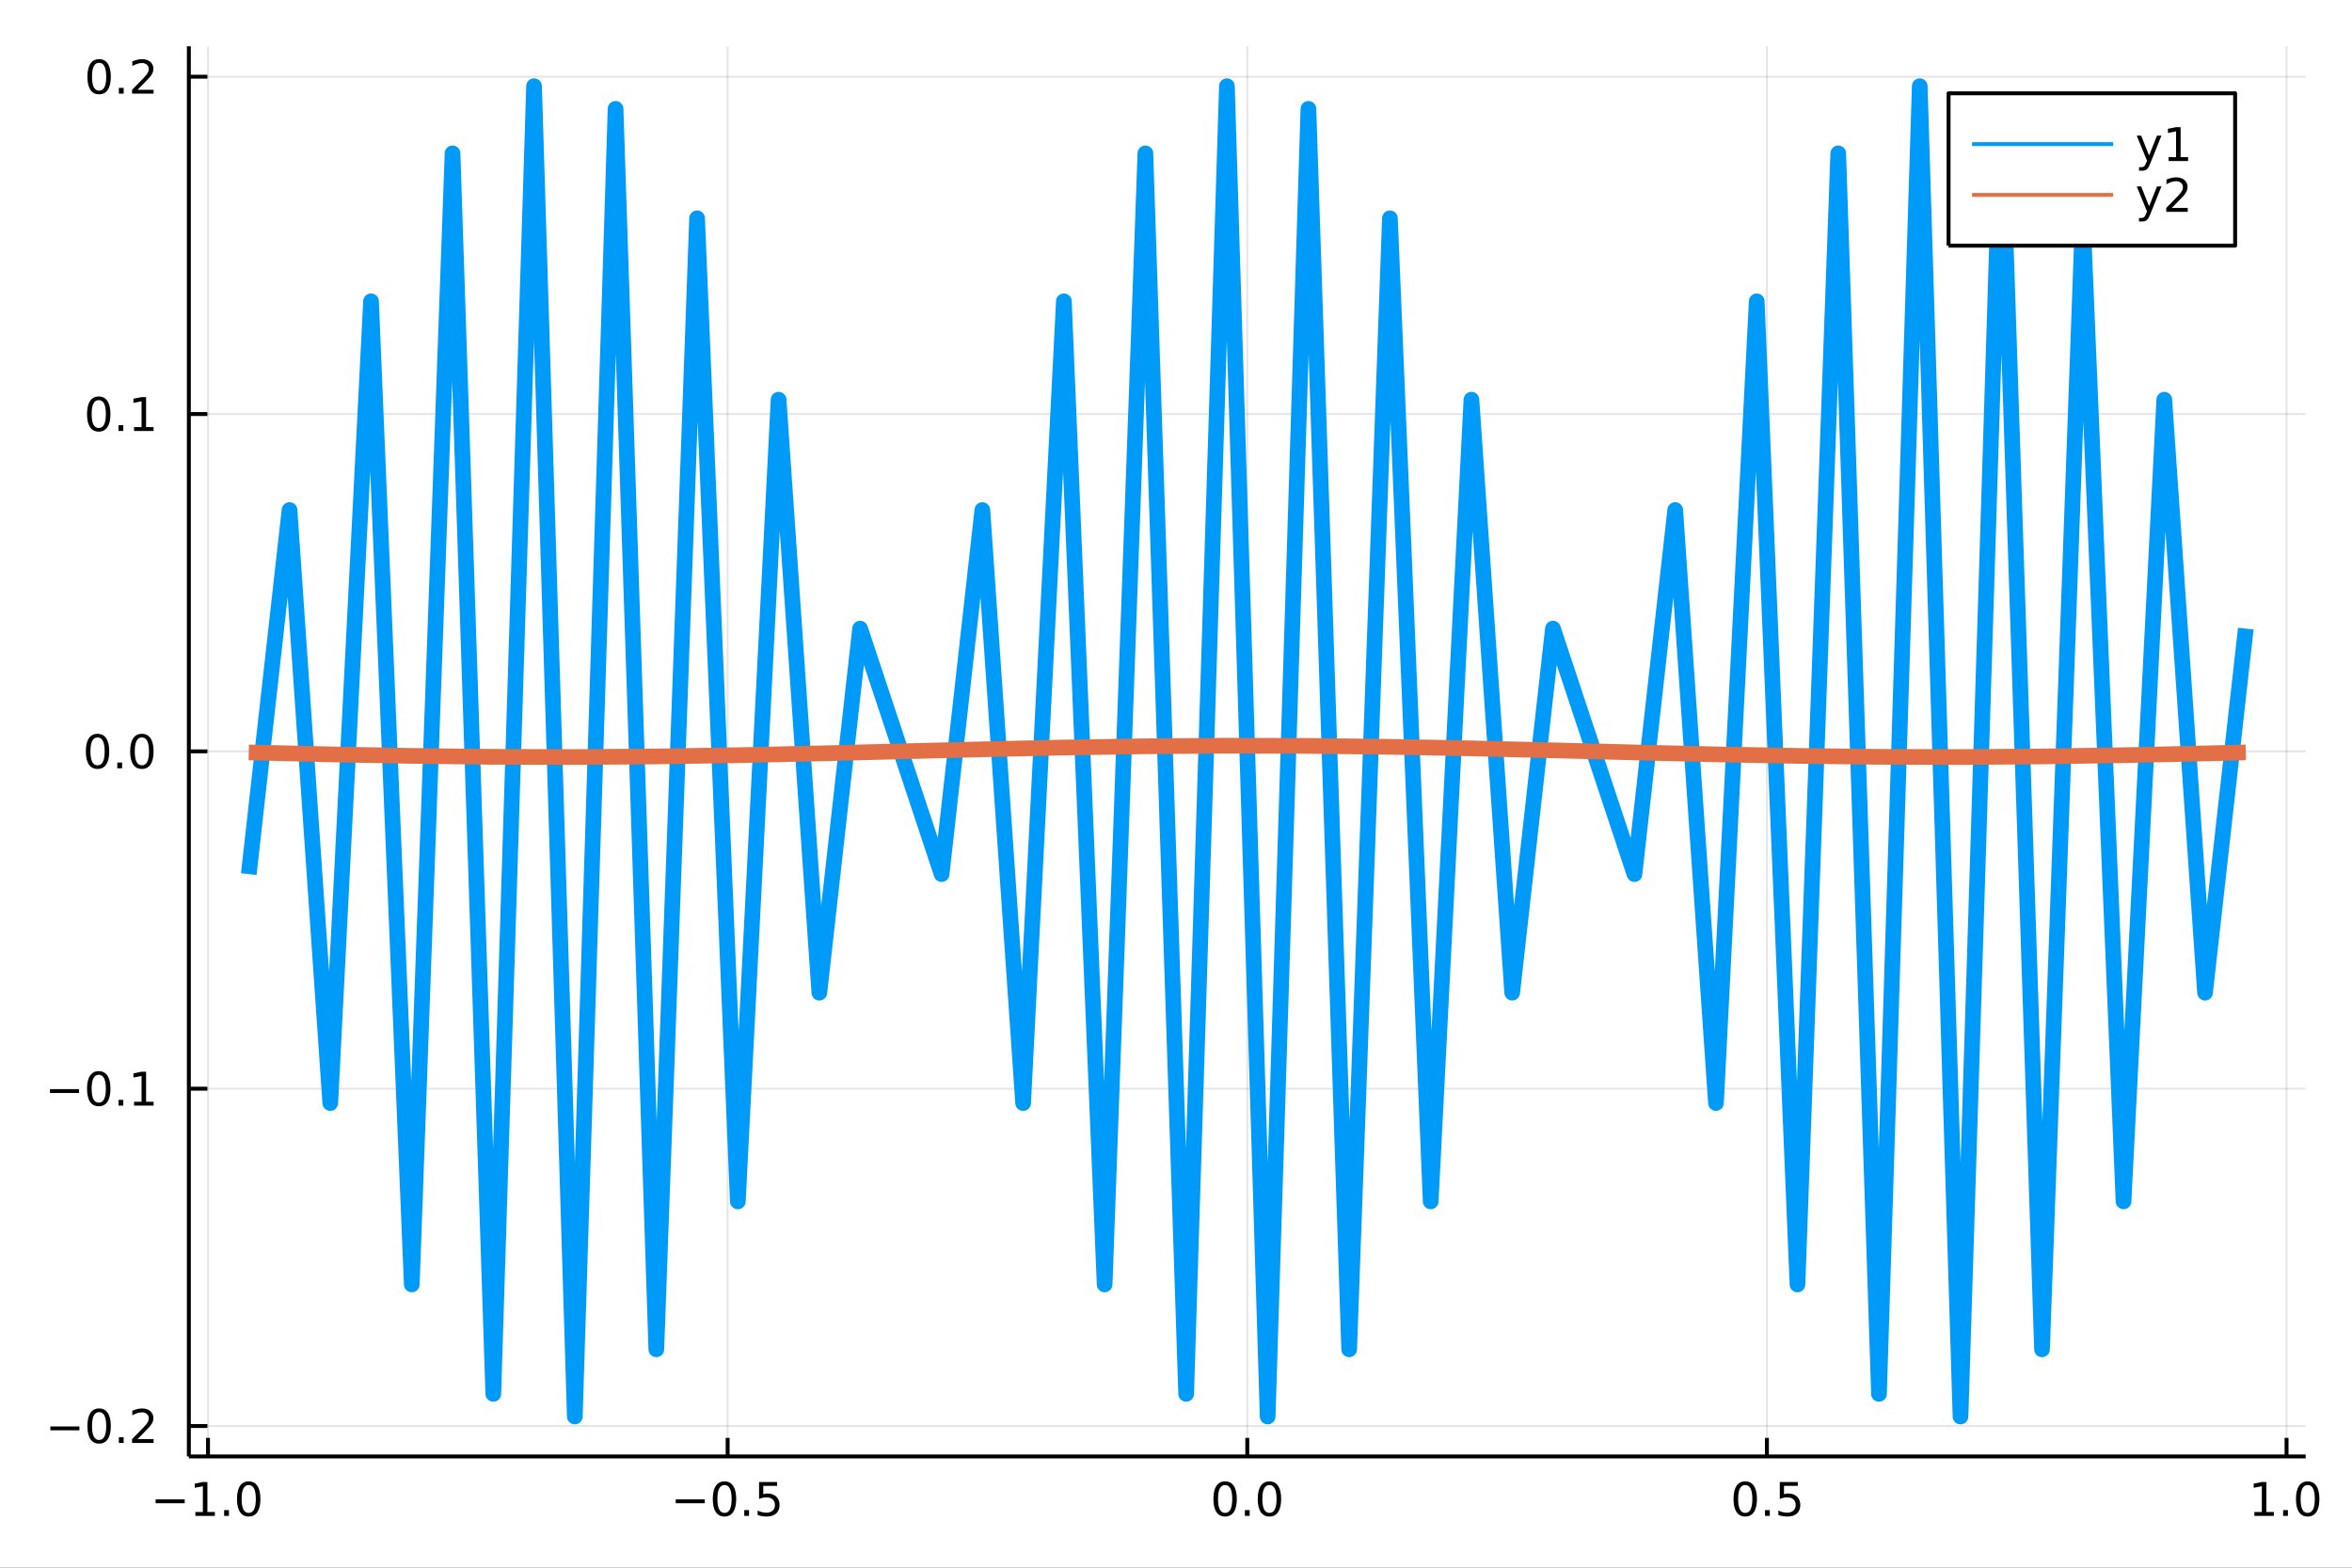 <?xml version="1.0" encoding="utf-8"?>
<svg xmlns="http://www.w3.org/2000/svg" xmlns:xlink="http://www.w3.org/1999/xlink" width="600" height="400" viewBox="0 0 2400 1600">
<rect x="0" y="0" width="2400" height="1600" fill="#333333" stroke="none"/>
<defs>
  <clipPath id="clip970">
    <rect x="0" y="0" width="2400" height="1600"/>
  </clipPath>
</defs>
<path clip-path="url(#clip970)" d="
M0 1600 L2400 1600 L2400 0 L0 0  Z
  " fill="#ffffff" fill-rule="evenodd" fill-opacity="1"/>
<defs>
  <clipPath id="clip971">
    <rect x="480" y="0" width="1681" height="1600"/>
  </clipPath>
</defs>
<path clip-path="url(#clip970)" d="
M192.709 1486.45 L2352.76 1486.45 L2352.76 47.244 L192.709 47.244  Z
  " fill="#ffffff" fill-rule="evenodd" fill-opacity="1"/>
<defs>
  <clipPath id="clip972">
    <rect x="192" y="47" width="2161" height="1440"/>
  </clipPath>
</defs>
<polyline clip-path="url(#clip972)" style="stroke:#000000; stroke-linecap:butt; stroke-linejoin:round; stroke-width:2; stroke-opacity:0.1; fill:none" points="
  212.255,1486.45 212.255,47.244 
  "/>
<polyline clip-path="url(#clip972)" style="stroke:#000000; stroke-linecap:butt; stroke-linejoin:round; stroke-width:2; stroke-opacity:0.1; fill:none" points="
  742.494,1486.45 742.494,47.244 
  "/>
<polyline clip-path="url(#clip972)" style="stroke:#000000; stroke-linecap:butt; stroke-linejoin:round; stroke-width:2; stroke-opacity:0.1; fill:none" points="
  1272.73,1486.45 1272.73,47.244 
  "/>
<polyline clip-path="url(#clip972)" style="stroke:#000000; stroke-linecap:butt; stroke-linejoin:round; stroke-width:2; stroke-opacity:0.1; fill:none" points="
  1802.97,1486.45 1802.97,47.244 
  "/>
<polyline clip-path="url(#clip972)" style="stroke:#000000; stroke-linecap:butt; stroke-linejoin:round; stroke-width:2; stroke-opacity:0.1; fill:none" points="
  2333.21,1486.45 2333.21,47.244 
  "/>
<polyline clip-path="url(#clip970)" style="stroke:#000000; stroke-linecap:butt; stroke-linejoin:round; stroke-width:4; stroke-opacity:1; fill:none" points="
  192.709,1486.45 2352.76,1486.45 
  "/>
<polyline clip-path="url(#clip970)" style="stroke:#000000; stroke-linecap:butt; stroke-linejoin:round; stroke-width:4; stroke-opacity:1; fill:none" points="
  212.255,1486.45 212.255,1467.55 
  "/>
<polyline clip-path="url(#clip970)" style="stroke:#000000; stroke-linecap:butt; stroke-linejoin:round; stroke-width:4; stroke-opacity:1; fill:none" points="
  742.494,1486.45 742.494,1467.55 
  "/>
<polyline clip-path="url(#clip970)" style="stroke:#000000; stroke-linecap:butt; stroke-linejoin:round; stroke-width:4; stroke-opacity:1; fill:none" points="
  1272.73,1486.45 1272.73,1467.55 
  "/>
<polyline clip-path="url(#clip970)" style="stroke:#000000; stroke-linecap:butt; stroke-linejoin:round; stroke-width:4; stroke-opacity:1; fill:none" points="
  1802.97,1486.45 1802.97,1467.55 
  "/>
<polyline clip-path="url(#clip970)" style="stroke:#000000; stroke-linecap:butt; stroke-linejoin:round; stroke-width:4; stroke-opacity:1; fill:none" points="
  2333.21,1486.45 2333.21,1467.55 
  "/>
<path clip-path="url(#clip970)" d="M158.783 1530.29 L188.459 1530.29 L188.459 1534.23 L158.783 1534.23 L158.783 1530.29 Z" fill="#000000" fill-rule="evenodd" fill-opacity="1" /><path clip-path="url(#clip970)" d="M199.362 1543.18 L207.001 1543.18 L207.001 1516.82 L198.69 1518.49 L198.69 1514.23 L206.954 1512.56 L211.63 1512.56 L211.63 1543.18 L219.269 1543.18 L219.269 1547.12 L199.362 1547.12 L199.362 1543.18 Z" fill="#000000" fill-rule="evenodd" fill-opacity="1" /><path clip-path="url(#clip970)" d="M228.713 1541.24 L233.598 1541.24 L233.598 1547.12 L228.713 1547.12 L228.713 1541.24 Z" fill="#000000" fill-rule="evenodd" fill-opacity="1" /><path clip-path="url(#clip970)" d="M253.783 1515.64 Q250.172 1515.64 248.343 1519.2 Q246.537 1522.75 246.537 1529.87 Q246.537 1536.98 248.343 1540.55 Q250.172 1544.09 253.783 1544.09 Q257.417 1544.09 259.223 1540.55 Q261.051 1536.98 261.051 1529.87 Q261.051 1522.75 259.223 1519.2 Q257.417 1515.64 253.783 1515.64 M253.783 1511.93 Q259.593 1511.93 262.648 1516.54 Q265.727 1521.12 265.727 1529.87 Q265.727 1538.6 262.648 1543.21 Q259.593 1547.79 253.783 1547.79 Q247.973 1547.79 244.894 1543.21 Q241.838 1538.6 241.838 1529.87 Q241.838 1521.12 244.894 1516.54 Q247.973 1511.93 253.783 1511.93 Z" fill="#000000" fill-rule="evenodd" fill-opacity="1" /><path clip-path="url(#clip970)" d="M689.52 1530.29 L719.195 1530.29 L719.195 1534.23 L689.52 1534.23 L689.52 1530.29 Z" fill="#000000" fill-rule="evenodd" fill-opacity="1" /><path clip-path="url(#clip970)" d="M739.288 1515.64 Q735.677 1515.64 733.848 1519.2 Q732.043 1522.75 732.043 1529.87 Q732.043 1536.98 733.848 1540.55 Q735.677 1544.09 739.288 1544.09 Q742.922 1544.09 744.728 1540.55 Q746.556 1536.98 746.556 1529.87 Q746.556 1522.75 744.728 1519.2 Q742.922 1515.64 739.288 1515.64 M739.288 1511.93 Q745.098 1511.93 748.154 1516.54 Q751.232 1521.12 751.232 1529.87 Q751.232 1538.6 748.154 1543.21 Q745.098 1547.79 739.288 1547.79 Q733.478 1547.79 730.399 1543.21 Q727.343 1538.6 727.343 1529.87 Q727.343 1521.12 730.399 1516.54 Q733.478 1511.93 739.288 1511.93 Z" fill="#000000" fill-rule="evenodd" fill-opacity="1" /><path clip-path="url(#clip970)" d="M759.45 1541.24 L764.334 1541.24 L764.334 1547.12 L759.45 1547.12 L759.45 1541.24 Z" fill="#000000" fill-rule="evenodd" fill-opacity="1" /><path clip-path="url(#clip970)" d="M774.565 1512.56 L792.922 1512.56 L792.922 1516.5 L778.848 1516.5 L778.848 1524.97 Q779.866 1524.62 780.885 1524.46 Q781.903 1524.27 782.922 1524.27 Q788.709 1524.27 792.089 1527.44 Q795.468 1530.62 795.468 1536.03 Q795.468 1541.61 791.996 1544.71 Q788.524 1547.79 782.204 1547.79 Q780.028 1547.79 777.76 1547.42 Q775.515 1547.05 773.107 1546.31 L773.107 1541.61 Q775.19 1542.74 777.413 1543.3 Q779.635 1543.86 782.112 1543.86 Q786.116 1543.86 788.454 1541.75 Q790.792 1539.64 790.792 1536.03 Q790.792 1532.42 788.454 1530.31 Q786.116 1528.21 782.112 1528.21 Q780.237 1528.21 778.362 1528.62 Q776.51 1529.04 774.565 1529.92 L774.565 1512.56 Z" fill="#000000" fill-rule="evenodd" fill-opacity="1" /><path clip-path="url(#clip970)" d="M1250.12 1515.64 Q1246.51 1515.64 1244.68 1519.2 Q1242.87 1522.75 1242.87 1529.87 Q1242.87 1536.98 1244.68 1540.55 Q1246.51 1544.09 1250.12 1544.09 Q1253.75 1544.09 1255.56 1540.55 Q1257.39 1536.98 1257.39 1529.87 Q1257.39 1522.75 1255.56 1519.2 Q1253.75 1515.64 1250.12 1515.64 M1250.12 1511.93 Q1255.93 1511.93 1258.98 1516.54 Q1262.06 1521.12 1262.06 1529.87 Q1262.06 1538.6 1258.98 1543.21 Q1255.93 1547.79 1250.12 1547.79 Q1244.31 1547.79 1241.23 1543.21 Q1238.17 1538.6 1238.17 1529.87 Q1238.17 1521.12 1241.23 1516.54 Q1244.31 1511.93 1250.12 1511.93 Z" fill="#000000" fill-rule="evenodd" fill-opacity="1" /><path clip-path="url(#clip970)" d="M1270.28 1541.24 L1275.16 1541.24 L1275.16 1547.12 L1270.28 1547.12 L1270.28 1541.24 Z" fill="#000000" fill-rule="evenodd" fill-opacity="1" /><path clip-path="url(#clip970)" d="M1295.35 1515.64 Q1291.74 1515.64 1289.91 1519.2 Q1288.1 1522.75 1288.1 1529.87 Q1288.1 1536.98 1289.91 1540.55 Q1291.74 1544.09 1295.35 1544.09 Q1298.98 1544.09 1300.79 1540.55 Q1302.62 1536.98 1302.62 1529.87 Q1302.62 1522.75 1300.79 1519.2 Q1298.98 1515.64 1295.35 1515.64 M1295.35 1511.93 Q1301.16 1511.93 1304.21 1516.54 Q1307.29 1521.12 1307.29 1529.87 Q1307.29 1538.6 1304.21 1543.21 Q1301.16 1547.79 1295.35 1547.79 Q1289.54 1547.79 1286.46 1543.21 Q1283.4 1538.6 1283.4 1529.87 Q1283.4 1521.12 1286.46 1516.54 Q1289.54 1511.93 1295.35 1511.93 Z" fill="#000000" fill-rule="evenodd" fill-opacity="1" /><path clip-path="url(#clip970)" d="M1780.85 1515.64 Q1777.24 1515.64 1775.41 1519.2 Q1773.61 1522.75 1773.61 1529.87 Q1773.61 1536.98 1775.41 1540.55 Q1777.24 1544.09 1780.85 1544.09 Q1784.49 1544.09 1786.29 1540.55 Q1788.12 1536.98 1788.12 1529.87 Q1788.12 1522.75 1786.29 1519.2 Q1784.49 1515.64 1780.85 1515.64 M1780.85 1511.93 Q1786.66 1511.93 1789.72 1516.54 Q1792.8 1521.12 1792.8 1529.87 Q1792.8 1538.6 1789.72 1543.21 Q1786.66 1547.79 1780.85 1547.79 Q1775.04 1547.79 1771.96 1543.21 Q1768.91 1538.6 1768.91 1529.87 Q1768.91 1521.12 1771.96 1516.54 Q1775.04 1511.93 1780.85 1511.93 Z" fill="#000000" fill-rule="evenodd" fill-opacity="1" /><path clip-path="url(#clip970)" d="M1801.02 1541.24 L1805.9 1541.24 L1805.9 1547.12 L1801.02 1547.12 L1801.02 1541.24 Z" fill="#000000" fill-rule="evenodd" fill-opacity="1" /><path clip-path="url(#clip970)" d="M1816.13 1512.56 L1834.49 1512.56 L1834.49 1516.5 L1820.41 1516.5 L1820.41 1524.97 Q1821.43 1524.62 1822.45 1524.46 Q1823.47 1524.27 1824.49 1524.27 Q1830.27 1524.27 1833.65 1527.44 Q1837.03 1530.62 1837.03 1536.03 Q1837.03 1541.61 1833.56 1544.71 Q1830.09 1547.79 1823.77 1547.79 Q1821.59 1547.79 1819.33 1547.42 Q1817.08 1547.05 1814.67 1546.31 L1814.67 1541.61 Q1816.76 1542.74 1818.98 1543.3 Q1821.2 1543.86 1823.68 1543.86 Q1827.68 1543.86 1830.02 1541.75 Q1832.36 1539.64 1832.36 1536.03 Q1832.36 1532.42 1830.02 1530.31 Q1827.68 1528.21 1823.68 1528.21 Q1821.8 1528.21 1819.93 1528.62 Q1818.08 1529.04 1816.13 1529.92 L1816.13 1512.56 Z" fill="#000000" fill-rule="evenodd" fill-opacity="1" /><path clip-path="url(#clip970)" d="M2300.36 1543.18 L2308 1543.18 L2308 1516.82 L2299.69 1518.49 L2299.69 1514.23 L2307.96 1512.56 L2312.63 1512.56 L2312.63 1543.18 L2320.27 1543.18 L2320.27 1547.12 L2300.36 1547.12 L2300.36 1543.18 Z" fill="#000000" fill-rule="evenodd" fill-opacity="1" /><path clip-path="url(#clip970)" d="M2329.71 1541.24 L2334.6 1541.24 L2334.6 1547.12 L2329.71 1547.12 L2329.71 1541.24 Z" fill="#000000" fill-rule="evenodd" fill-opacity="1" /><path clip-path="url(#clip970)" d="M2354.78 1515.64 Q2351.17 1515.64 2349.34 1519.2 Q2347.54 1522.75 2347.54 1529.87 Q2347.54 1536.98 2349.34 1540.55 Q2351.17 1544.09 2354.78 1544.09 Q2358.42 1544.09 2360.22 1540.55 Q2362.05 1536.98 2362.05 1529.87 Q2362.05 1522.75 2360.22 1519.2 Q2358.42 1515.64 2354.78 1515.64 M2354.78 1511.93 Q2360.59 1511.93 2363.65 1516.54 Q2366.73 1521.12 2366.73 1529.87 Q2366.73 1538.6 2363.65 1543.21 Q2360.59 1547.79 2354.78 1547.79 Q2348.97 1547.79 2345.89 1543.21 Q2342.84 1538.6 2342.84 1529.87 Q2342.84 1521.12 2345.89 1516.54 Q2348.97 1511.93 2354.78 1511.93 Z" fill="#000000" fill-rule="evenodd" fill-opacity="1" /><polyline clip-path="url(#clip972)" style="stroke:#000000; stroke-linecap:butt; stroke-linejoin:round; stroke-width:2; stroke-opacity:0.1; fill:none" points="
  192.709,1455.41 2352.76,1455.41 
  "/>
<polyline clip-path="url(#clip972)" style="stroke:#000000; stroke-linecap:butt; stroke-linejoin:round; stroke-width:2; stroke-opacity:0.1; fill:none" points="
  192.709,1111.13 2352.76,1111.13 
  "/>
<polyline clip-path="url(#clip972)" style="stroke:#000000; stroke-linecap:butt; stroke-linejoin:round; stroke-width:2; stroke-opacity:0.1; fill:none" points="
  192.709,766.846 2352.76,766.846 
  "/>
<polyline clip-path="url(#clip972)" style="stroke:#000000; stroke-linecap:butt; stroke-linejoin:round; stroke-width:2; stroke-opacity:0.1; fill:none" points="
  192.709,422.565 2352.76,422.565 
  "/>
<polyline clip-path="url(#clip972)" style="stroke:#000000; stroke-linecap:butt; stroke-linejoin:round; stroke-width:2; stroke-opacity:0.1; fill:none" points="
  192.709,78.284 2352.76,78.284 
  "/>
<polyline clip-path="url(#clip970)" style="stroke:#000000; stroke-linecap:butt; stroke-linejoin:round; stroke-width:4; stroke-opacity:1; fill:none" points="
  192.709,1486.45 192.709,47.244 
  "/>
<polyline clip-path="url(#clip970)" style="stroke:#000000; stroke-linecap:butt; stroke-linejoin:round; stroke-width:4; stroke-opacity:1; fill:none" points="
  192.709,1455.41 211.607,1455.41 
  "/>
<polyline clip-path="url(#clip970)" style="stroke:#000000; stroke-linecap:butt; stroke-linejoin:round; stroke-width:4; stroke-opacity:1; fill:none" points="
  192.709,1111.13 211.607,1111.13 
  "/>
<polyline clip-path="url(#clip970)" style="stroke:#000000; stroke-linecap:butt; stroke-linejoin:round; stroke-width:4; stroke-opacity:1; fill:none" points="
  192.709,766.846 211.607,766.846 
  "/>
<polyline clip-path="url(#clip970)" style="stroke:#000000; stroke-linecap:butt; stroke-linejoin:round; stroke-width:4; stroke-opacity:1; fill:none" points="
  192.709,422.565 211.607,422.565 
  "/>
<polyline clip-path="url(#clip970)" style="stroke:#000000; stroke-linecap:butt; stroke-linejoin:round; stroke-width:4; stroke-opacity:1; fill:none" points="
  192.709,78.284 211.607,78.284 
  "/>
<path clip-path="url(#clip970)" d="M51.362 1455.86 L81.038 1455.86 L81.038 1459.79 L51.362 1459.79 L51.362 1455.86 Z" fill="#000000" fill-rule="evenodd" fill-opacity="1" /><path clip-path="url(#clip970)" d="M101.131 1441.21 Q97.52 1441.21 95.691 1444.77 Q93.885 1448.31 93.885 1455.44 Q93.885 1462.55 95.691 1466.11 Q97.52 1469.66 101.131 1469.66 Q104.765 1469.66 106.571 1466.11 Q108.399 1462.55 108.399 1455.44 Q108.399 1448.31 106.571 1444.77 Q104.765 1441.21 101.131 1441.21 M101.131 1437.5 Q106.941 1437.5 109.996 1442.11 Q113.075 1446.69 113.075 1455.44 Q113.075 1464.17 109.996 1468.78 Q106.941 1473.36 101.131 1473.36 Q95.321 1473.36 92.242 1468.78 Q89.186 1464.17 89.186 1455.44 Q89.186 1446.69 92.242 1442.11 Q95.321 1437.5 101.131 1437.5 Z" fill="#000000" fill-rule="evenodd" fill-opacity="1" /><path clip-path="url(#clip970)" d="M121.293 1466.81 L126.177 1466.81 L126.177 1472.69 L121.293 1472.69 L121.293 1466.81 Z" fill="#000000" fill-rule="evenodd" fill-opacity="1" /><path clip-path="url(#clip970)" d="M140.39 1468.75 L156.709 1468.75 L156.709 1472.69 L134.765 1472.69 L134.765 1468.75 Q137.427 1466 142.01 1461.37 Q146.617 1456.72 147.797 1455.37 Q150.043 1452.85 150.922 1451.11 Q151.825 1449.35 151.825 1447.67 Q151.825 1444.91 149.88 1443.17 Q147.959 1441.44 144.857 1441.44 Q142.658 1441.44 140.205 1442.2 Q137.774 1442.97 134.996 1444.52 L134.996 1439.79 Q137.82 1438.66 140.274 1438.08 Q142.728 1437.5 144.765 1437.5 Q150.135 1437.5 153.33 1440.19 Q156.524 1442.87 156.524 1447.36 Q156.524 1449.49 155.714 1451.42 Q154.927 1453.31 152.82 1455.91 Q152.242 1456.58 149.14 1459.79 Q146.038 1462.99 140.39 1468.75 Z" fill="#000000" fill-rule="evenodd" fill-opacity="1" /><path clip-path="url(#clip970)" d="M50.992 1111.58 L80.668 1111.58 L80.668 1115.51 L50.992 1115.51 L50.992 1111.58 Z" fill="#000000" fill-rule="evenodd" fill-opacity="1" /><path clip-path="url(#clip970)" d="M100.76 1096.93 Q97.149 1096.93 95.321 1100.49 Q93.515 1104.03 93.515 1111.16 Q93.515 1118.27 95.321 1121.83 Q97.149 1125.37 100.76 1125.37 Q104.395 1125.37 106.2 1121.83 Q108.029 1118.27 108.029 1111.16 Q108.029 1104.03 106.2 1100.49 Q104.395 1096.93 100.76 1096.93 M100.76 1093.22 Q106.571 1093.22 109.626 1097.83 Q112.705 1102.41 112.705 1111.16 Q112.705 1119.89 109.626 1124.5 Q106.571 1129.08 100.76 1129.08 Q94.95 1129.08 91.871 1124.5 Q88.816 1119.89 88.816 1111.16 Q88.816 1102.41 91.871 1097.83 Q94.95 1093.22 100.76 1093.22 Z" fill="#000000" fill-rule="evenodd" fill-opacity="1" /><path clip-path="url(#clip970)" d="M120.922 1122.53 L125.807 1122.53 L125.807 1128.41 L120.922 1128.41 L120.922 1122.53 Z" fill="#000000" fill-rule="evenodd" fill-opacity="1" /><path clip-path="url(#clip970)" d="M136.802 1124.47 L144.441 1124.47 L144.441 1098.11 L136.131 1099.77 L136.131 1095.51 L144.394 1093.85 L149.07 1093.85 L149.07 1124.47 L156.709 1124.47 L156.709 1128.41 L136.802 1128.41 L136.802 1124.47 Z" fill="#000000" fill-rule="evenodd" fill-opacity="1" /><path clip-path="url(#clip970)" d="M99.534 752.645 Q95.922 752.645 94.094 756.209 Q92.288 759.751 92.288 766.881 Q92.288 773.987 94.094 777.552 Q95.922 781.094 99.534 781.094 Q103.168 781.094 104.973 777.552 Q106.802 773.987 106.802 766.881 Q106.802 759.751 104.973 756.209 Q103.168 752.645 99.534 752.645 M99.534 748.941 Q105.344 748.941 108.399 753.547 Q111.478 758.131 111.478 766.881 Q111.478 775.608 108.399 780.214 Q105.344 784.797 99.534 784.797 Q93.723 784.797 90.645 780.214 Q87.589 775.608 87.589 766.881 Q87.589 758.131 90.645 753.547 Q93.723 748.941 99.534 748.941 Z" fill="#000000" fill-rule="evenodd" fill-opacity="1" /><path clip-path="url(#clip970)" d="M119.695 778.246 L124.58 778.246 L124.58 784.126 L119.695 784.126 L119.695 778.246 Z" fill="#000000" fill-rule="evenodd" fill-opacity="1" /><path clip-path="url(#clip970)" d="M144.765 752.645 Q141.154 752.645 139.325 756.209 Q137.519 759.751 137.519 766.881 Q137.519 773.987 139.325 777.552 Q141.154 781.094 144.765 781.094 Q148.399 781.094 150.205 777.552 Q152.033 773.987 152.033 766.881 Q152.033 759.751 150.205 756.209 Q148.399 752.645 144.765 752.645 M144.765 748.941 Q150.575 748.941 153.63 753.547 Q156.709 758.131 156.709 766.881 Q156.709 775.608 153.63 780.214 Q150.575 784.797 144.765 784.797 Q138.955 784.797 135.876 780.214 Q132.82 775.608 132.82 766.881 Q132.82 758.131 135.876 753.547 Q138.955 748.941 144.765 748.941 Z" fill="#000000" fill-rule="evenodd" fill-opacity="1" /><path clip-path="url(#clip970)" d="M100.76 408.364 Q97.149 408.364 95.321 411.928 Q93.515 415.47 93.515 422.6 Q93.515 429.706 95.321 433.271 Q97.149 436.813 100.76 436.813 Q104.395 436.813 106.2 433.271 Q108.029 429.706 108.029 422.6 Q108.029 415.47 106.2 411.928 Q104.395 408.364 100.76 408.364 M100.76 404.66 Q106.571 404.66 109.626 409.266 Q112.705 413.85 112.705 422.6 Q112.705 431.326 109.626 435.933 Q106.571 440.516 100.76 440.516 Q94.95 440.516 91.871 435.933 Q88.816 431.326 88.816 422.6 Q88.816 413.85 91.871 409.266 Q94.95 404.66 100.76 404.66 Z" fill="#000000" fill-rule="evenodd" fill-opacity="1" /><path clip-path="url(#clip970)" d="M120.922 433.965 L125.807 433.965 L125.807 439.845 L120.922 439.845 L120.922 433.965 Z" fill="#000000" fill-rule="evenodd" fill-opacity="1" /><path clip-path="url(#clip970)" d="M136.802 435.91 L144.441 435.91 L144.441 409.544 L136.131 411.211 L136.131 406.952 L144.394 405.285 L149.07 405.285 L149.07 435.91 L156.709 435.91 L156.709 439.845 L136.802 439.845 L136.802 435.91 Z" fill="#000000" fill-rule="evenodd" fill-opacity="1" /><path clip-path="url(#clip970)" d="M101.131 64.083 Q97.52 64.083 95.691 67.647 Q93.885 71.189 93.885 78.319 Q93.885 85.425 95.691 88.99 Q97.52 92.531 101.131 92.531 Q104.765 92.531 106.571 88.99 Q108.399 85.425 108.399 78.319 Q108.399 71.189 106.571 67.647 Q104.765 64.083 101.131 64.083 M101.131 60.379 Q106.941 60.379 109.996 64.985 Q113.075 69.569 113.075 78.319 Q113.075 87.045 109.996 91.652 Q106.941 96.235 101.131 96.235 Q95.321 96.235 92.242 91.652 Q89.186 87.045 89.186 78.319 Q89.186 69.569 92.242 64.985 Q95.321 60.379 101.131 60.379 Z" fill="#000000" fill-rule="evenodd" fill-opacity="1" /><path clip-path="url(#clip970)" d="M121.293 89.684 L126.177 89.684 L126.177 95.564 L121.293 95.564 L121.293 89.684 Z" fill="#000000" fill-rule="evenodd" fill-opacity="1" /><path clip-path="url(#clip970)" d="M140.39 91.629 L156.709 91.629 L156.709 95.564 L134.765 95.564 L134.765 91.629 Q137.427 88.874 142.01 84.245 Q146.617 79.592 147.797 78.249 Q150.043 75.726 150.922 73.99 Q151.825 72.231 151.825 70.541 Q151.825 67.786 149.88 66.05 Q147.959 64.314 144.857 64.314 Q142.658 64.314 140.205 65.078 Q137.774 65.842 134.996 67.393 L134.996 62.671 Q137.82 61.536 140.274 60.958 Q142.728 60.379 144.765 60.379 Q150.135 60.379 153.33 63.064 Q156.524 65.749 156.524 70.24 Q156.524 72.37 155.714 74.291 Q154.927 76.189 152.82 78.782 Q152.242 79.453 149.14 82.671 Q146.038 85.865 140.39 91.629 Z" fill="#000000" fill-rule="evenodd" fill-opacity="1" /><polyline clip-path="url(#clip972)" style="stroke:#009af9; stroke-linecap:butt; stroke-linejoin:round; stroke-width:16; stroke-opacity:1; fill:none" points="
  253.843,892.122 295.43,520.559 337.017,1125.76 378.605,307.535 420.192,1310.92 461.779,156.543 503.367,1422.6 544.954,87.976 586.541,1445.72 628.129,111.094 
  669.716,1377.15 711.303,222.775 752.891,1226.16 794.478,407.936 836.065,1013.13 877.653,641.57 919.24,766.846 960.827,892.122 1002.41,520.559 1044,1125.76 
  1085.59,307.535 1127.18,1310.92 1168.76,156.543 1210.35,1422.6 1251.94,87.976 1293.53,1445.72 1335.11,111.094 1376.7,1377.15 1418.29,222.775 1459.88,1226.16 
  1501.46,407.936 1543.05,1013.13 1584.64,641.57 1626.22,766.846 1667.81,892.122 1709.4,520.559 1750.99,1125.76 1792.57,307.535 1834.16,1310.92 1875.75,156.543 
  1917.34,1422.6 1958.92,87.976 2000.51,1445.72 2042.1,111.094 2083.69,1377.15 2125.27,222.775 2166.86,1226.16 2208.45,407.936 2250.04,1013.13 2291.62,641.57 
  
  "/>
<polyline clip-path="url(#clip972)" style="stroke:#e26f46; stroke-linecap:butt; stroke-linejoin:round; stroke-width:16; stroke-opacity:1; fill:none" points="
  253.843,767.913 295.43,768.907 337.017,769.902 378.605,770.69 420.192,771.478 461.779,771.953 503.367,772.429 544.954,772.527 586.541,772.626 628.129,772.334 
  669.716,772.042 711.303,771.399 752.891,770.756 794.478,769.85 836.065,768.943 877.653,767.894 919.24,766.846 960.827,765.798 1002.41,764.749 1044,763.842 
  1085.59,762.936 1127.18,762.293 1168.76,761.65 1210.35,761.358 1251.94,761.066 1293.53,761.165 1335.11,761.263 1376.7,761.739 1418.29,762.214 1459.88,763.002 
  1501.46,763.79 1543.05,764.785 1584.64,765.779 1626.22,766.846 1667.81,767.913 1709.4,768.907 1750.99,769.902 1792.57,770.69 1834.16,771.478 1875.75,771.953 
  1917.34,772.429 1958.92,772.527 2000.51,772.626 2042.1,772.334 2083.69,772.042 2125.27,771.399 2166.86,770.756 2208.45,769.85 2250.04,768.943 2291.62,767.894 
  
  "/>
<path clip-path="url(#clip970)" d="
M1988.32 250.738 L2280.75 250.738 L2280.75 95.218 L1988.32 95.218  Z
  " fill="#ffffff" fill-rule="evenodd" fill-opacity="1"/>
<polyline clip-path="url(#clip970)" style="stroke:#000000; stroke-linecap:butt; stroke-linejoin:round; stroke-width:4; stroke-opacity:1; fill:none" points="
  1988.32,250.738 2280.75,250.738 2280.75,95.218 1988.32,95.218 1988.32,250.738 
  "/>
<polyline clip-path="url(#clip970)" style="stroke:#009af9; stroke-linecap:butt; stroke-linejoin:round; stroke-width:4; stroke-opacity:1; fill:none" points="
  2012.32,147.058 2156.32,147.058 
  "/>
<path clip-path="url(#clip970)" d="M2194.17 166.745 Q2192.36 171.375 2190.65 172.787 Q2188.93 174.199 2186.06 174.199 L2182.66 174.199 L2182.66 170.634 L2185.16 170.634 Q2186.92 170.634 2187.89 169.8 Q2188.86 168.967 2190.05 165.865 L2190.81 163.921 L2180.32 138.412 L2184.84 138.412 L2192.94 158.689 L2201.04 138.412 L2205.55 138.412 L2194.17 166.745 Z" fill="#000000" fill-rule="evenodd" fill-opacity="1" /><path clip-path="url(#clip970)" d="M2212.85 160.402 L2220.48 160.402 L2220.48 134.037 L2212.17 135.703 L2212.17 131.444 L2220.44 129.778 L2225.11 129.778 L2225.11 160.402 L2232.75 160.402 L2232.75 164.338 L2212.85 164.338 L2212.85 160.402 Z" fill="#000000" fill-rule="evenodd" fill-opacity="1" /><polyline clip-path="url(#clip970)" style="stroke:#e26f46; stroke-linecap:butt; stroke-linejoin:round; stroke-width:4; stroke-opacity:1; fill:none" points="
  2012.32,198.898 2156.32,198.898 
  "/>
<path clip-path="url(#clip970)" d="M2194.17 218.585 Q2192.36 223.215 2190.65 224.627 Q2188.93 226.039 2186.06 226.039 L2182.66 226.039 L2182.66 222.474 L2185.16 222.474 Q2186.92 222.474 2187.89 221.64 Q2188.86 220.807 2190.05 217.705 L2190.81 215.761 L2180.32 190.252 L2184.84 190.252 L2192.94 210.529 L2201.04 190.252 L2205.55 190.252 L2194.17 218.585 Z" fill="#000000" fill-rule="evenodd" fill-opacity="1" /><path clip-path="url(#clip970)" d="M2216.06 212.242 L2232.38 212.242 L2232.38 216.178 L2210.44 216.178 L2210.44 212.242 Q2213.1 209.488 2217.68 204.858 Q2222.29 200.205 2223.47 198.863 Q2225.72 196.34 2226.6 194.604 Q2227.5 192.844 2227.5 191.155 Q2227.5 188.4 2225.55 186.664 Q2223.63 184.928 2220.53 184.928 Q2218.33 184.928 2215.88 185.692 Q2213.45 186.455 2210.67 188.006 L2210.67 183.284 Q2213.49 182.15 2215.95 181.571 Q2218.4 180.993 2220.44 180.993 Q2225.81 180.993 2229 183.678 Q2232.2 186.363 2232.2 190.854 Q2232.2 192.983 2231.39 194.905 Q2230.6 196.803 2228.49 199.395 Q2227.92 200.067 2224.81 203.284 Q2221.71 206.479 2216.06 212.242 Z" fill="#000000" fill-rule="evenodd" fill-opacity="1" /></svg>
